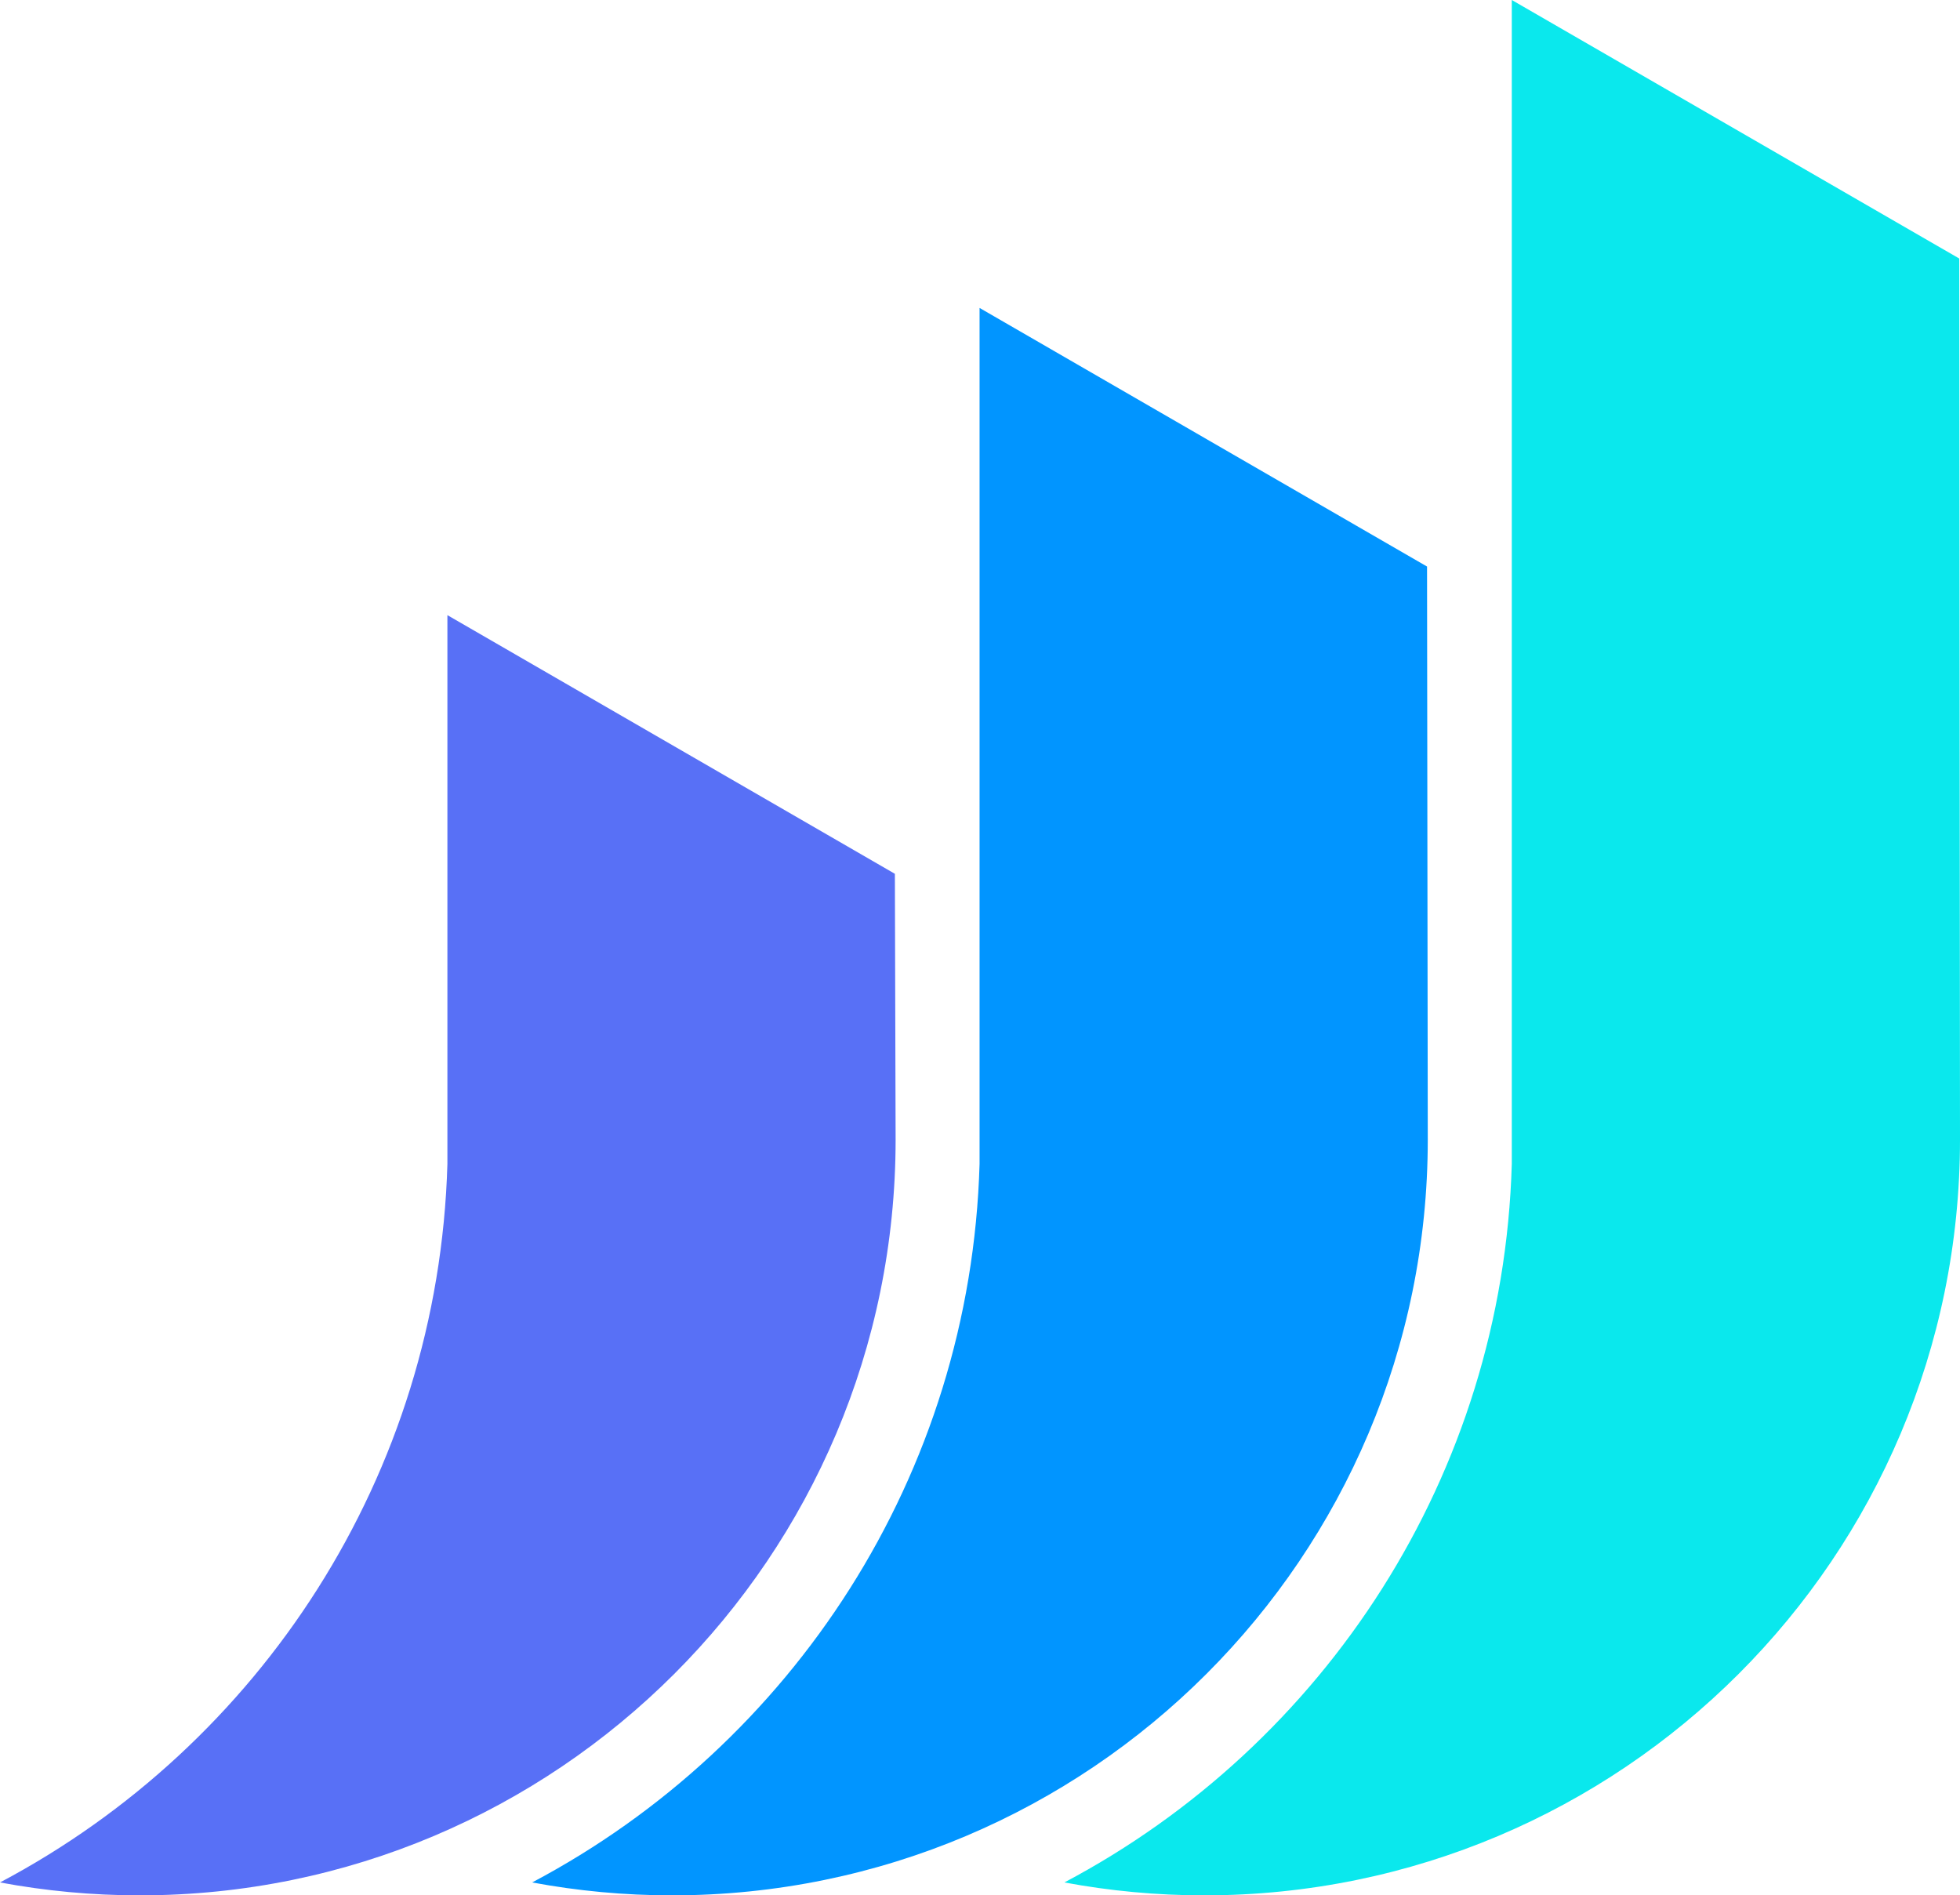 <?xml version="1.0" encoding="UTF-8"?>
<svg id="Layer_2" xmlns="http://www.w3.org/2000/svg" viewBox="0 0 294.39 284.67">
  <defs>
    <style>
      .cls-1 {
        fill: #5870f6;
      }

      .cls-1, .cls-2, .cls-3 {
        fill-rule: evenodd;
      }

      .cls-2 {
        fill: #0ae8ed;
      }

      .cls-3 {
        fill: #0195ff;
      }
    </style>
  </defs>
  <g id="Layer_1-2" data-name="Layer_1">
    <path class="cls-3" d="M147.13,46.25l67.21,38.84.11,86.06c0,62.69-50.82,113.51-113.52,113.52-7.17,0-14.2-.67-21-1.94,38.98-20.62,65.86-61.07,67.2-107.91V46.25Z"/>
    <path class="cls-1" d="M67.2,92.39l67.21,38.85.11,39.91c0,62.69-50.83,113.51-113.52,113.52-7.17,0-14.2-.67-21-1.94,38.98-20.62,65.86-61.07,67.2-107.91v-82.42Z"/>
    <path class="cls-2" d="M227.07,0l67.21,38.83.11,132.32c0,62.69-50.83,113.51-113.52,113.52-7.17,0-14.2-.67-21-1.94,38.98-20.62,65.86-61.07,67.2-107.91V0Z"/>
  </g>
</svg>